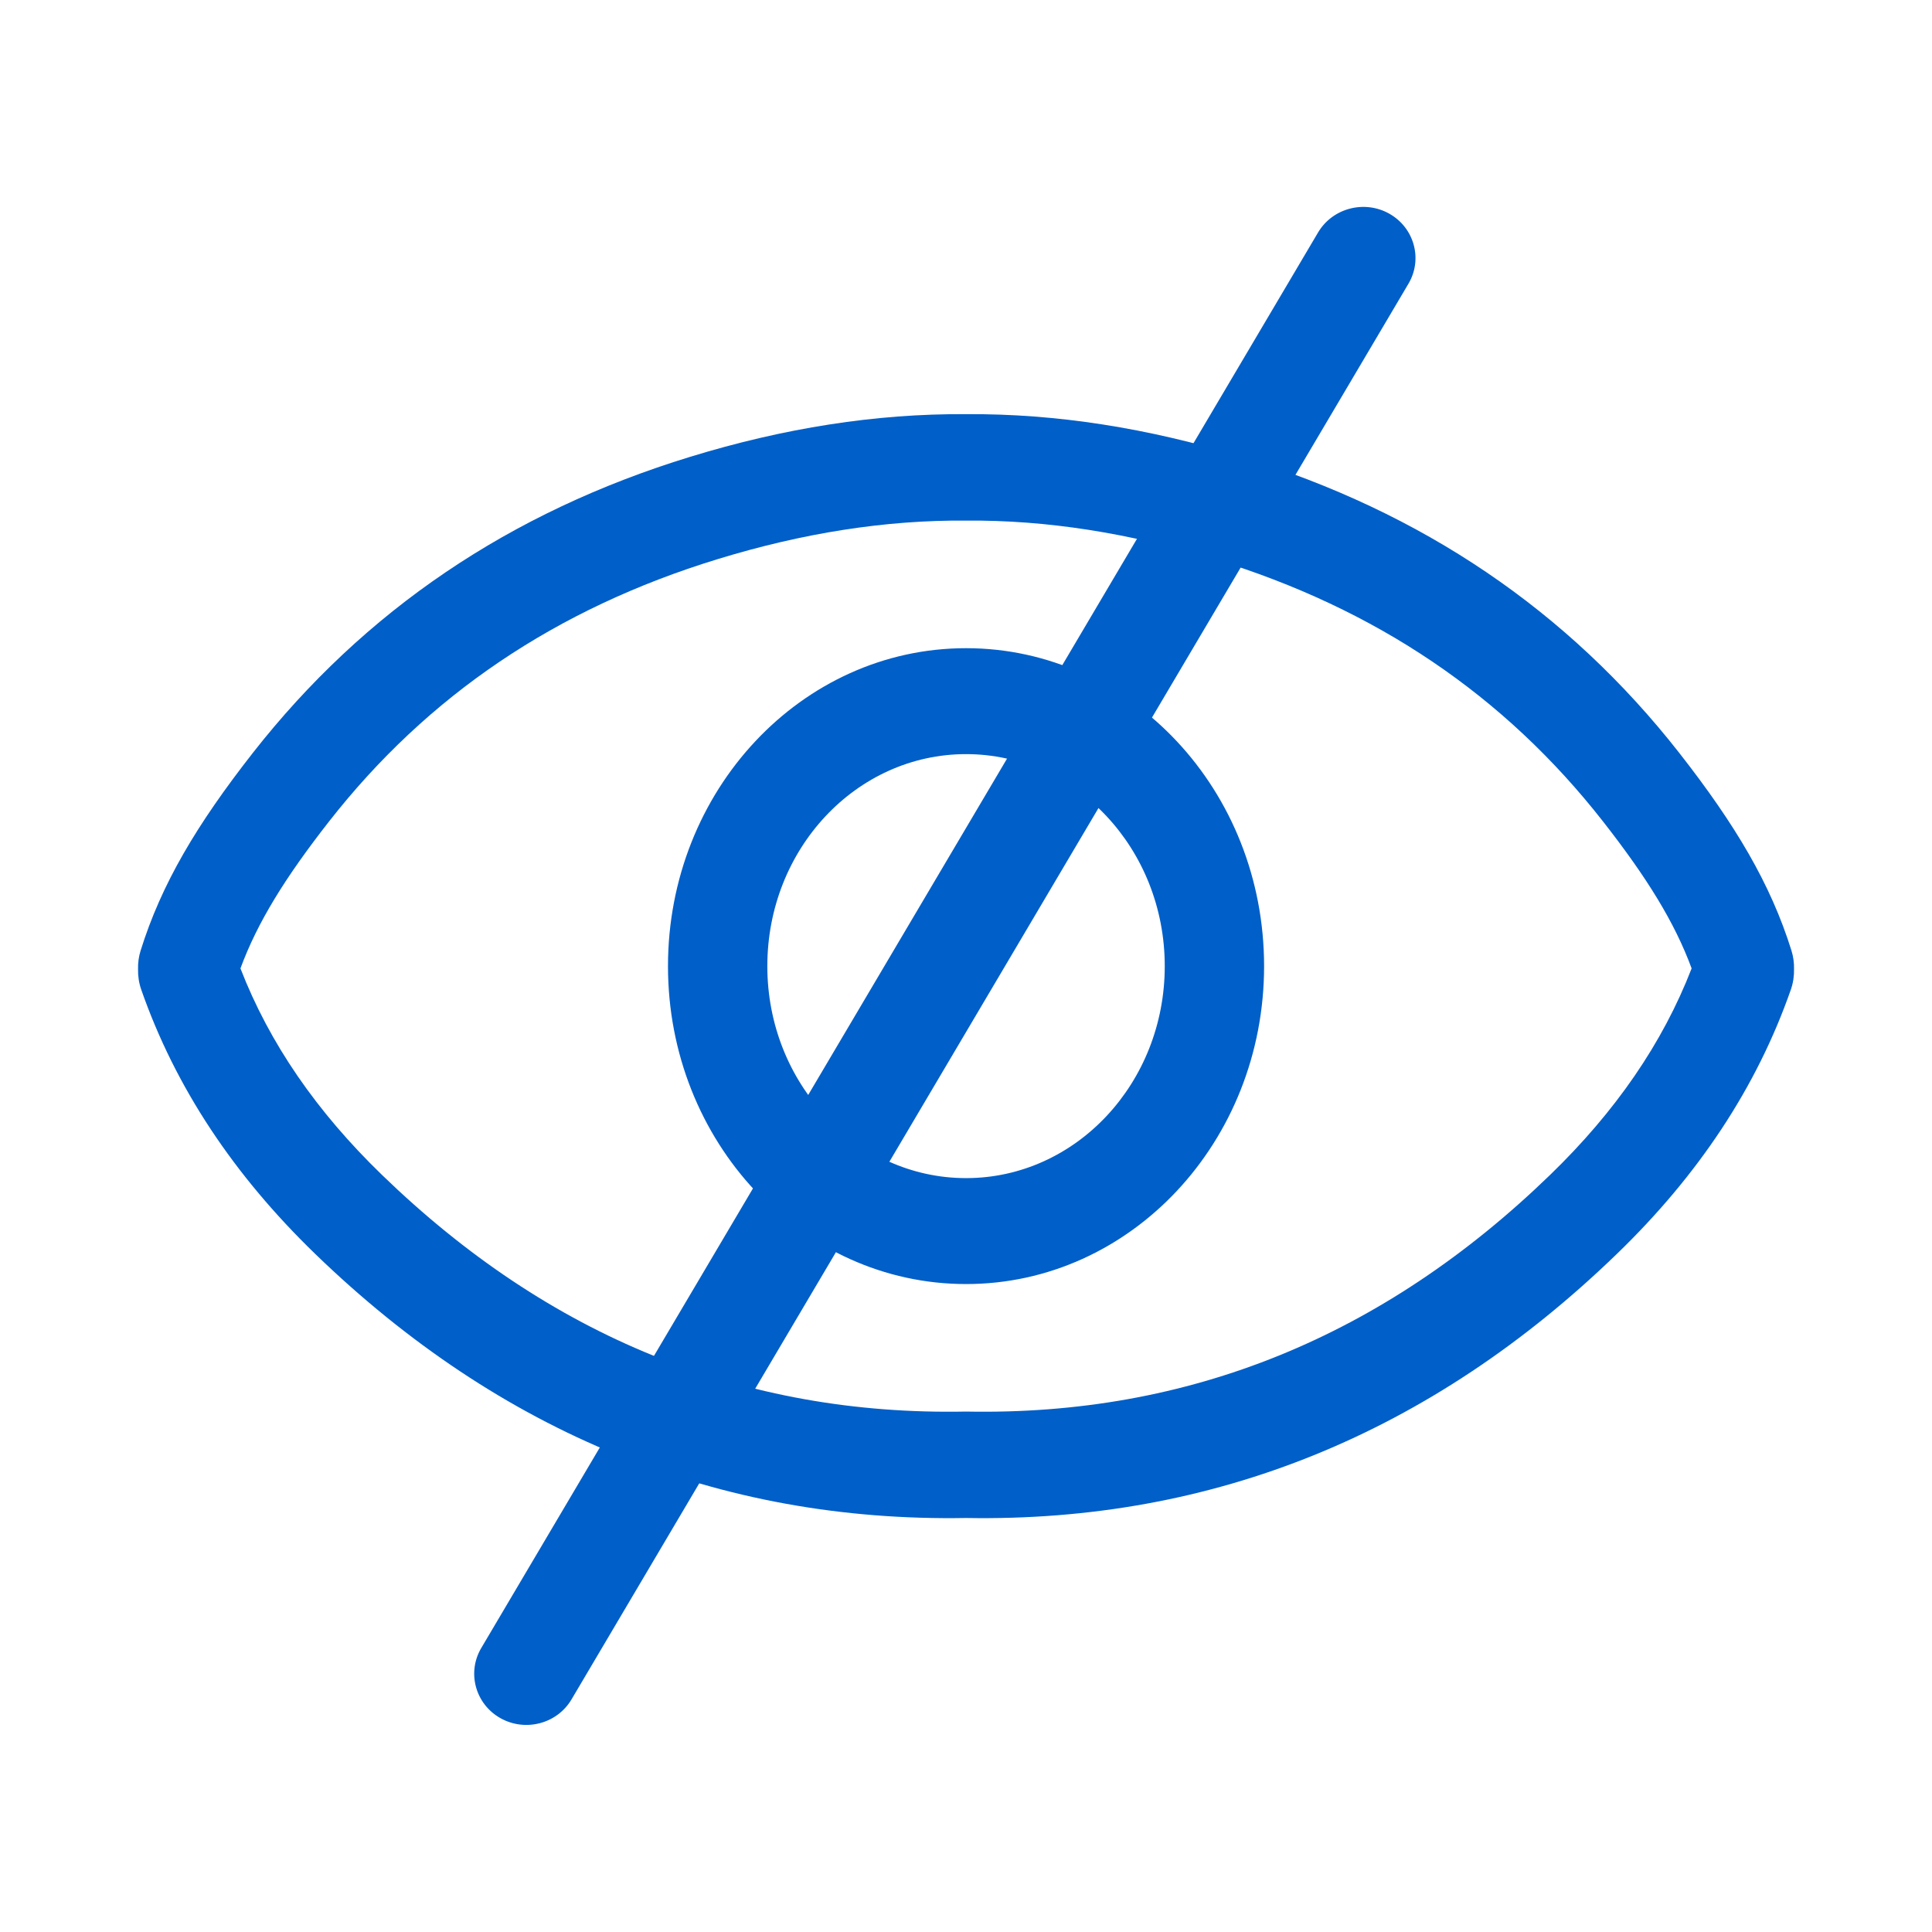 <svg width="24" height="24" viewBox="0 0 24 24" fill="none" xmlns="http://www.w3.org/2000/svg">
<path fill-rule="evenodd" clip-rule="evenodd" d="M12.001 18.857C15.072 18.911 17.782 17.806 20.087 15.575C21.095 14.6 21.821 13.512 22.247 12.292C22.276 12.208 22.288 12.123 22.286 12.039C22.288 11.963 22.278 11.884 22.254 11.808C21.995 10.979 21.558 10.245 20.862 9.355C19.475 7.584 17.666 6.361 15.429 5.675C14.265 5.318 13.122 5.137 12.001 5.145C10.879 5.137 9.736 5.318 8.573 5.675C6.335 6.361 4.526 7.584 3.139 9.355C2.443 10.245 2.006 10.979 1.747 11.808C1.723 11.884 1.713 11.963 1.715 12.039C1.713 12.123 1.725 12.208 1.754 12.292C2.18 13.512 2.907 14.6 3.914 15.575C6.219 17.806 8.929 18.911 12.001 18.857ZM12.001 6.467C10.999 6.459 9.97 6.622 8.914 6.946C6.909 7.56 5.312 8.64 4.088 10.204C3.544 10.899 3.197 11.459 2.987 12.03C3.348 12.962 3.935 13.811 4.745 14.595C6.819 16.604 9.231 17.589 12.001 17.535C14.77 17.589 17.182 16.604 19.256 14.595C20.066 13.811 20.653 12.962 21.014 12.03C20.804 11.459 20.457 10.899 19.913 10.204C18.689 8.64 17.093 7.56 15.087 6.946C14.031 6.622 13.002 6.459 12.001 6.467ZM15.703 12.002C15.703 14.183 14.046 15.951 12.001 15.951C9.956 15.951 8.298 14.183 8.298 12.002C8.298 9.82 9.956 8.052 12.001 8.052C14.046 8.052 15.703 9.82 15.703 12.002ZM9.532 12.002C9.532 13.456 10.637 14.635 12.001 14.635C13.364 14.635 14.469 13.456 14.469 12.002C14.469 10.547 13.364 9.368 12.001 9.368C10.637 9.368 9.532 10.547 9.532 12.002Z" fill="#005FC8"/>
<path d="M7.1 21.11L17.496 3.525C17.676 3.221 17.57 2.832 17.261 2.656C16.951 2.48 16.554 2.584 16.374 2.887L5.978 20.473C5.799 20.776 5.904 21.166 6.214 21.342C6.524 21.518 6.921 21.414 7.1 21.11Z" fill="#005FC8"/>
</svg>
